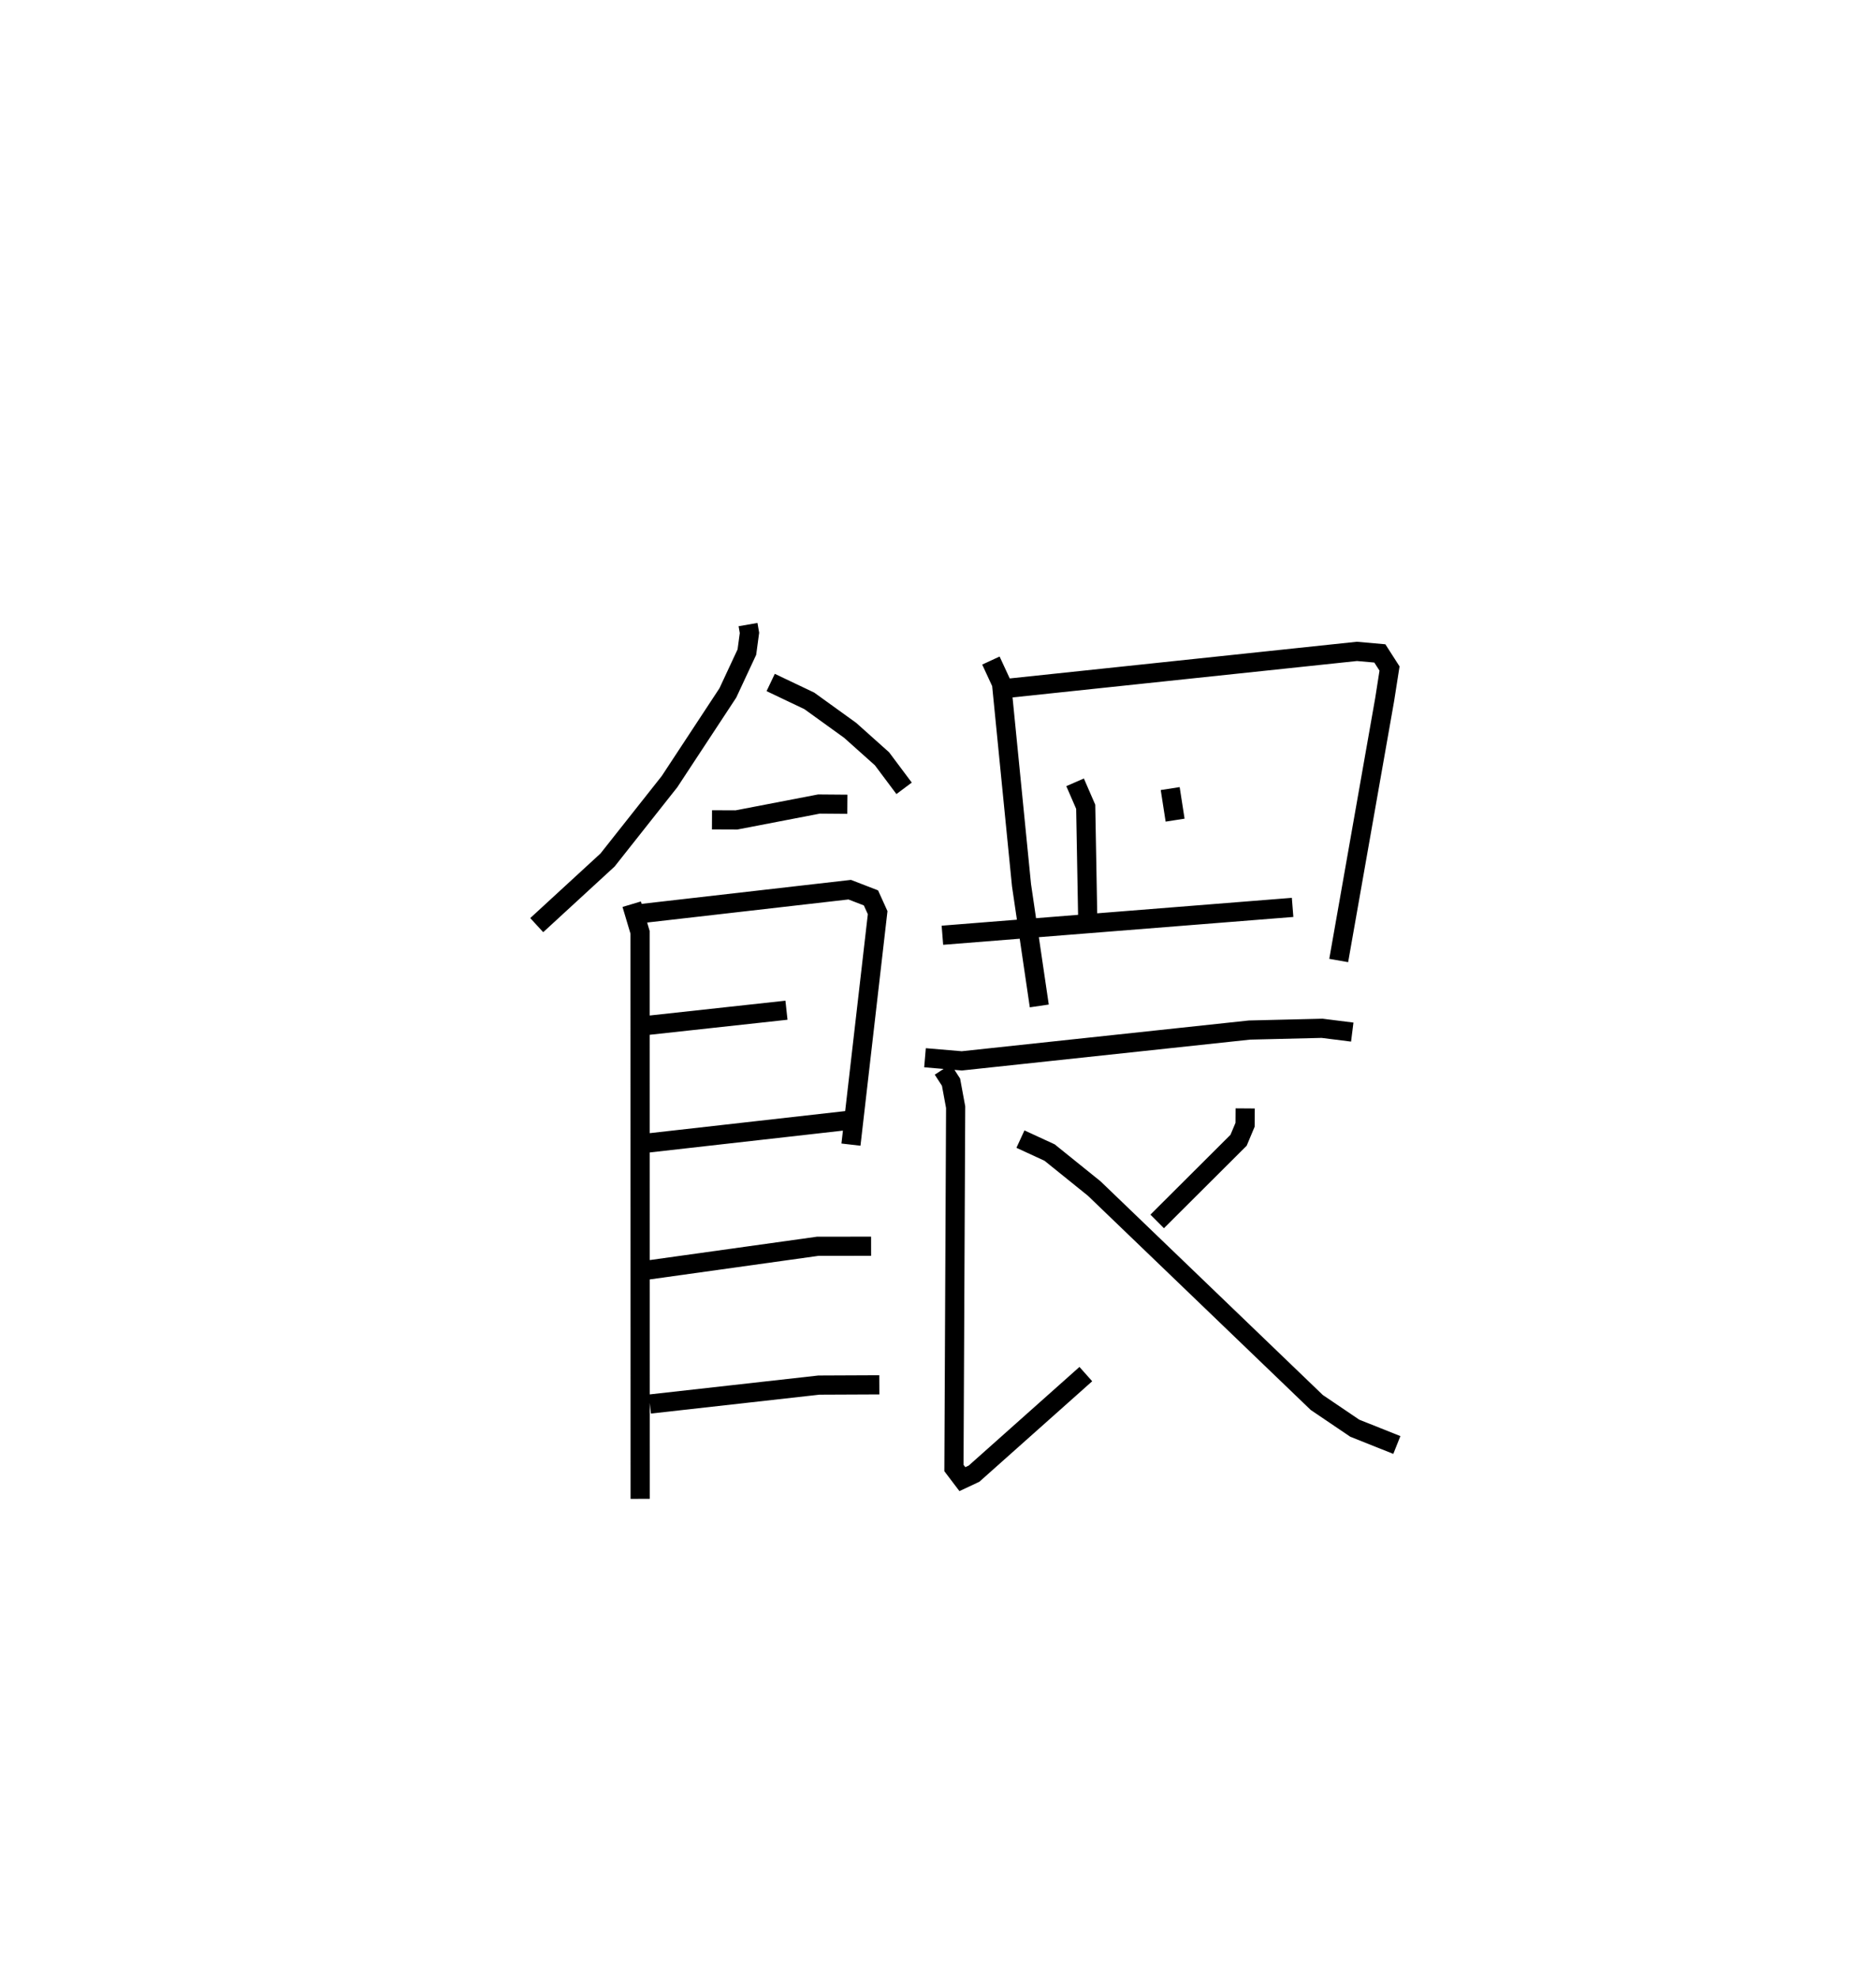 <?xml version="1.0" encoding="utf-8" ?>
<svg baseProfile="full" height="103.185" version="1.1" width="97.894" xmlns="http://www.w3.org/2000/svg" xmlns:ev="http://www.w3.org/2001/xml-events" xmlns:xlink="http://www.w3.org/1999/xlink"><defs /><rect fill="white" height="103.185" width="97.894" x="0" y="0" /><path d="M25,25 m0.0,0.0 m14.034,7.581 l0.075,0.433 -0.135,1.002 l-0.993,2.13 -3.045,4.629 l-3.232,4.086 -3.696,3.398 m12.208,-12.658 l2.015,0.959 2.132,1.537 l1.662,1.485 1.153,1.54 m-10.025,1.644 l1.276,0.005 4.306,-0.829 l1.483,0.012 m-11.255,5.213 l0.437,1.465 0.005,29.554 m0.092,-30.535 l10.843,-1.242 1.109,0.429 l0.349,0.77 -1.393,12.1 m-10.587,-6.223 l7.222,-0.788 m-7.266,6.931 l10.441,-1.179 m-10.392,7.798 l8.838,-1.235 2.795,-0.004 m-11.545,8.232 l8.819,-0.988 3.155,-0.014 m5.823,-37.781 l0.555,1.2 1.042,10.516 l0.928,6.301 m-1.89,-16.544 l18.464,-1.951 1.197,0.106 l0.505,0.788 -0.254,1.622 l-2.398,13.609 m-8.537,-7.322 l-0.256,-1.647 m-4.963,-0.326 l0.554,1.275 0.111,6.152 m-7.589,0.55 l18.274,-1.453 m-19.182,7.843 l1.92,0.163 15.008,-1.607 l3.792,-0.092 1.575,0.198 m-21.366,1.949 l0.429,0.664 0.241,1.305 l-0.089,18.821 0.44,0.58 l0.609,-0.285 5.833,-5.194 m8.316,-13.859 l-0.006,0.854 -0.339,0.807 l-4.248,4.234 m-7.135,-4.294 l1.522,0.702 2.328,1.876 l11.613,11.161 1.985,1.343 l2.194,0.874 " fill="none" stroke="black" stroke-width="1" /></svg>
